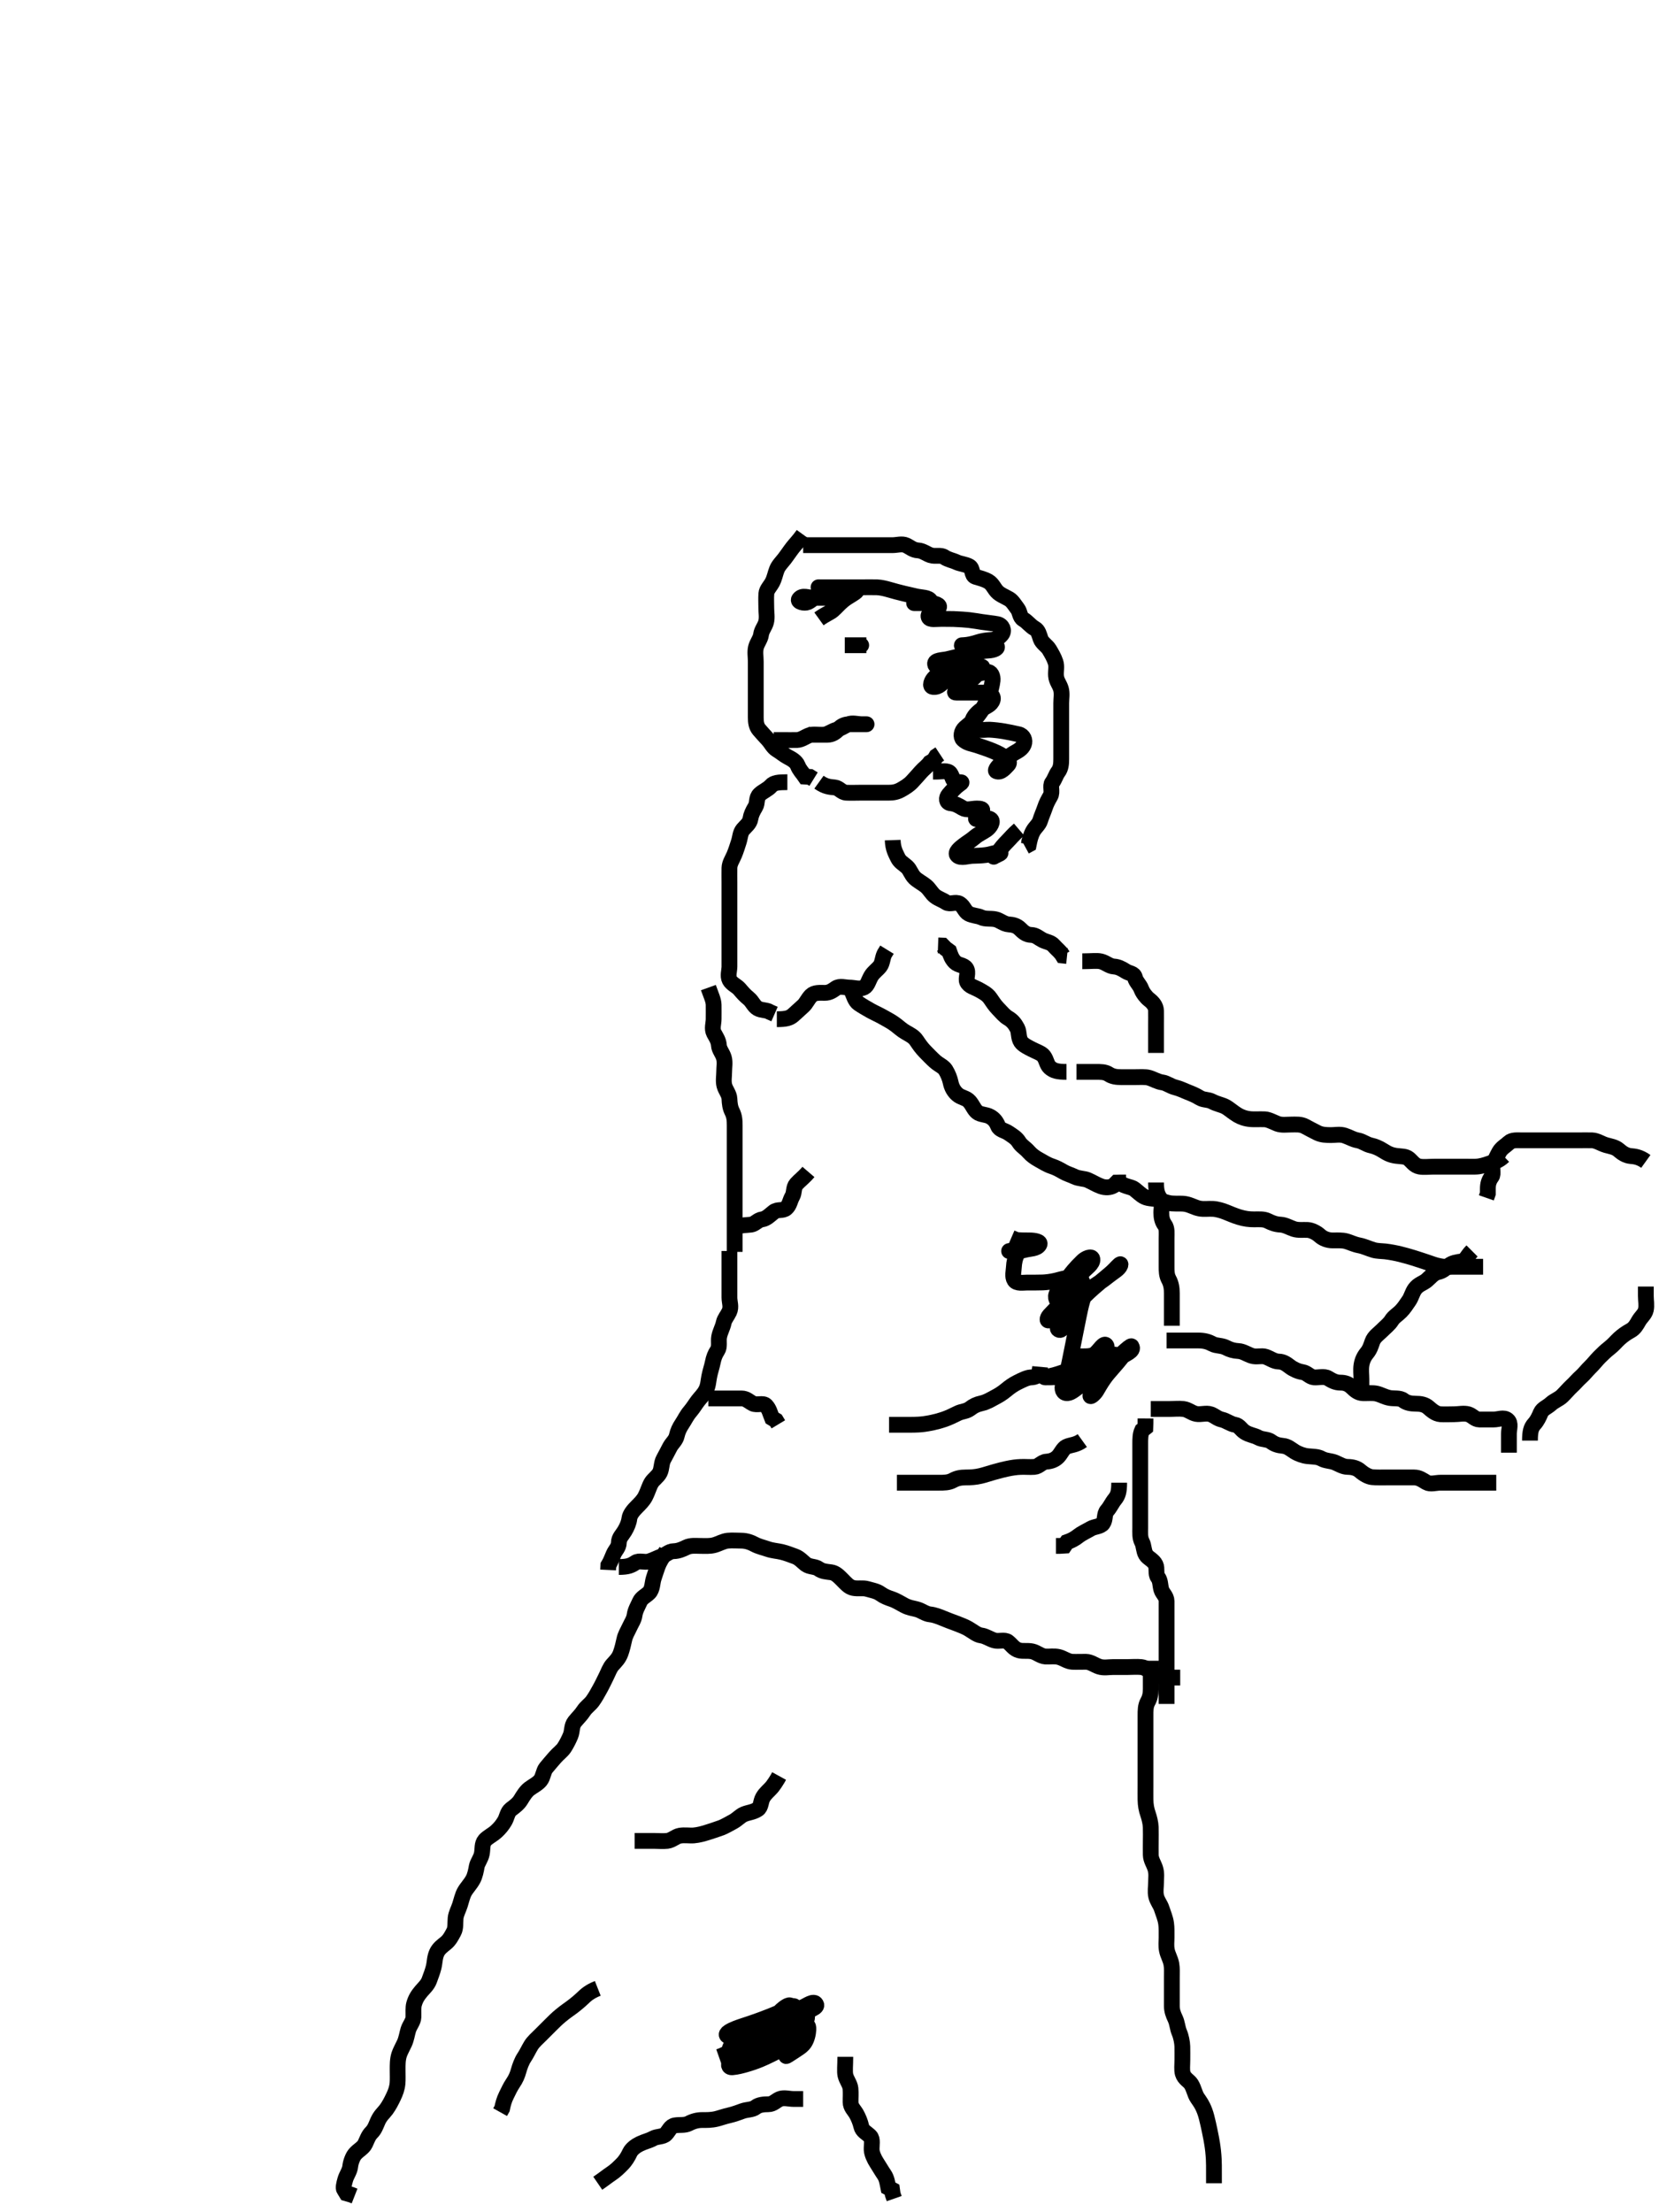 <svg width="315" height="420" xmlns="http://www.w3.org/2000/svg" xmlns:svg="http://www.w3.org/2000/svg" xmlns:xlink="http://www.w3.org/1999/xlink">
 <!-- Created with SVG-edit - http://svg-edit.googlecode.com/ -->
 <g display="inline" class="layer">
  <title>Layer 1</title>
  <path t="0,305,375,420,437,437,488,514,538,538,553,554,574,653,670,691,715,744,774,774,795,806,821,837,854,854,899,920,937,937,955,971,987,1004,1004,1031,1071,1094,1103,1120,1137,1169,1172,1204,1221,1221,1286,1305,1322,1322,1338,1364,1377,1387,1404,1422,1438,1465,1465,1521,1521,1538,1554,1554,1571,1604,1621,1637,1638,1654,1672,1672,1695,1727,1739,1789,1789,1816,1834,1854,1871,1895,1938,1955,1971,1971,1988,2005,2021,2047,2056,2075,2095,2104,2121,2138,2155,2220,2238,2238,2255,2271,2321,2337,2354,2371,2421,2437,2479,2487" d="M152.5,103.5C154.3,103.5 155.2,103.5 156.021,103.5C156.984,103.5 157.675,103.5 158.743,103.5C159.7,103.5 160.5,103.5 161.385,103.5C162.325,103.5 163.016,103.5 164.089,103.5C165,103.5 165.9,103.5 166.8,103.5C167.7,103.5 168.6,103.5 169.5,103.5C170.3,103.5 171.282,103.166 172.064,103.536C172.805,103.886 173.362,104.45 174.333,104.5C175.196,104.545 175.926,105.165 176.701,105.415C177.624,105.711 178.594,105.282 179.331,105.784C180.028,106.259 180.85,106.368 181.6,106.721C182.376,107.086 183.314,107.105 184.064,107.536C184.754,107.933 184.447,109.253 185.204,109.496C186.058,109.768 186.896,109.933 187.699,110.416C188.443,110.864 188.761,111.722 189.301,112.3C189.875,112.914 190.779,113.243 191.6,113.722C192.228,114.087 192.693,114.896 193.216,115.584C193.683,116.198 193.606,117.177 194.301,117.584C195.127,118.067 195.606,118.84 196.5,119.333C197.163,119.699 197.324,120.539 197.585,121.3C197.854,122.08 198.811,122.619 199.215,123.3C199.705,124.127 200.118,124.81 200.415,125.7C200.701,126.558 200.433,127.388 200.511,128.325C200.595,129.342 201.186,129.903 201.443,130.8C201.691,131.667 201.5,132.6 201.5,133.5C201.5,134.3 201.5,135.2 201.5,136.1C201.5,137 201.5,137.9 201.5,138.8C201.5,139.7 201.5,140.6 201.5,141.5C201.5,142.3 201.5,143.2 201.5,144.1C201.5,145 201.433,145.844 200.925,146.525C200.448,147.166 200.3,147.901 199.784,148.584C199.319,149.199 199.911,150.323 199.443,151.143C198.979,151.956 198.668,152.536 198.415,153.3C198.158,154.072 197.76,154.939 197.495,155.796C197.259,156.559 196.56,157.051 196.147,157.8C195.686,158.639 195.5,159.5 195.333,160.333L194.621,160.721" id="svg_1" stroke-width="3" stroke="#000" fill="none"/>
  <path t="3938,4252,4271,4287,4324,4324,4354,4370,4398,4415,4453,4480,4500,4521,4538,4538,4554,4577,4595,4596,4650,4671,4695,4720,4771,4771,4788,4804,4821,4821,4863,4887,4887,4907,4922,4938,4960,4996,5022,5049,5087,5087,5142,5154,5171,5188,5225,5255,5271,5287,5386,5404,5421,5437,5454,5454,5470,5487,5504,5595,5785,5860,5964" d="M152.5,101.5C151.621,102.721 151.011,103.312 150.525,103.936C149.945,104.682 149.611,105.225 149.021,106C148.462,106.734 147.826,107.321 147.511,108.111C147.18,108.937 147.079,109.759 146.621,110.6C146.215,111.347 145.571,111.937 145.511,112.685C145.437,113.612 145.5,114.6 145.5,115.5C145.5,116.3 145.684,117.226 145.464,118.1C145.247,118.963 144.609,119.598 144.5,120.5C144.404,121.299 143.753,122.038 143.536,122.911C143.316,123.795 143.5,124.675 143.5,125.615C143.5,126.5 143.5,127.3 143.5,128.2C143.5,129.1 143.5,130 143.5,130.9C143.5,131.8 143.5,132.7 143.5,133.6C143.5,134.5 143.5,135.3 143.5,136.2C143.5,137.1 143.596,137.906 144.147,138.553C144.662,139.157 145.267,139.808 145.853,140.447C146.387,141.031 146.78,141.903 147.5,142.333C148.27,142.794 148.832,143.313 149.6,143.721C150.25,144.066 151.151,144.522 151.475,145.351C151.817,146.226 152.416,146.784 152.857,147.443L153.796,147.505L154.475,147.925" id="svg_2" stroke-width="3" stroke="#000" fill="none"/>
  <path t="6296,6488,6545,6554,6619,6687,6737,6769,6795,6795,6822,6903,6955,6972,7003,7054,7071,7071,7118,7138,7154,7233,7271,7288,7311,7356,7386,7470,7639,7742,7755" d="M155.5,148.5C156.721,149.378 157.604,149.411 158.5,149.5C159.346,149.584 159.782,150.457 160.7,150.5C161.599,150.542 162.5,150.5 163.3,150.5C164.2,150.5 165.1,150.5 166,150.5C166.9,150.5 167.8,150.5 168.7,150.5C169.6,150.5 170.281,150.382 171.1,149.925C171.873,149.494 172.612,149.021 173.147,148.447C173.787,147.762 174.28,147.204 174.853,146.553C175.415,145.913 176.075,145.475 176.584,144.784L177.333,144.333L177.784,143.584L178.447,143.147" id="svg_3" stroke-width="3" stroke="#000" fill="none"/>
  <path t="9154,9255,9255,9270,9270,9301,9321,9337,9416,9454,9470,9586,9604,9604,9604,9621,9621,9621,9621,9621,9680,9680,9704,9720,9737,9754,9754,9771,9787,9787,9804,9804,9855,9870,9887,9904,10016,10021,10037,10113,10154,10172,10172,10188,10188,10268,10425,10442,10505,10554,10570,10570,10588,10605,10605,10657,10672,10691,10808,10829,10895,10904,10921,10938,10938" d="M193.5,157.5C192.333,158.5 191.892,159.103 191.2,159.8C190.702,160.302 190.053,161.02 189.553,161.796C189.103,162.494 188.339,162.846 188.857,162.557C189.594,162.147 190.461,161.896 189.641,161.869C188.881,161.844 188.278,162.188 187.167,162.333C186.338,162.442 185.471,162.472 184.623,162.489C183.839,162.506 182.393,163.023 181.791,162.415C181.231,161.848 182.312,161.011 182.936,160.525C183.682,159.945 184.257,159.652 185.021,159C185.782,158.351 186.535,158.055 187.333,157.5C187.99,157.043 188.717,155.937 188.064,155.536C187.327,155.083 186.299,155.551 185.4,155.5C185.084,155.482 185.556,154.736 186.201,154.204C186.944,153.592 186.179,153.5 185.5,153.5C184.522,153.5 183.571,153.894 182.785,153.415C181.982,152.925 181.396,152.589 180.5,152.5C179.654,152.416 179.626,151.467 180.111,150.9C180.749,150.153 181.427,149.411 182.1,148.936C182.815,148.431 182.697,148.527 181.8,148.5C180.856,148.471 180.917,147.555 180.443,146.857C179.979,146.175 178.864,146.5 177.847,146.5L177.153,146.5" id="svg_4" stroke-width="3" stroke="#000" fill="none"/>
  <path t="12700,13034,13057,13153,13223,13242,13321,13412,13454,13454,13527,13620,13655,13966,14004,14004,14027,14074,14094,14138,14205,14221,14237,14307,14307,14322,14354,14354,14447,14472,14554,14658,14689,14689,14704,14720" d="M153.5,139.5C155.3,139.5 156.2,139.511 157.1,139.5C157.979,139.49 158.638,139.051 159.216,138.416C159.805,137.769 160.5,137.5 161.3,137.5C162.2,137.5 163.1,137.5 164,137.5C164.958,137.5 164.5,137.5 163.7,137.5C162.8,137.5 161.821,137.157 161.021,137.521C160.248,137.872 159.668,138.316 158.8,138.557C158.029,138.772 157.184,139.422 156.5,139.479C155.389,139.572 154.464,139.332 153.7,139.585C152.928,139.842 152.201,140.471 151.3,140.5C150.4,140.529 149.5,140.5 148.7,140.5L147.8,140.5L146.9,140.5" id="svg_5" stroke-width="3" stroke="#000" fill="none"/>
  <path t="18247,18338,18521,18538,18630,18639,18654,18671,18811,18811" d="M164.5,122.5C162.8,122.5 161.871,122.5 162.7,122.5C163.6,122.5 163.879,122.5 163,122.5L162.089,122.5L161.179,122.5L160.397,122.5" id="svg_7" stroke-width="3" stroke="#000" fill="none"/>
  <path t="20055,20221,20237,20237,20254,20254,20254,20272,20272,20320,20320,20337,20354,20354,20370,20370,20370,20388,20388,20405,20405,20405,20420,20420,20476,20487,20504,20504,20520,20520,20537,20538,20639,20671,20671,20738,20754,20770,20770,20788,20788,20788,20804,20804,20804,20804,20820,20974,20987,20987,21004,21004,21004,21021,21021,21021,21021,21021,21138,21138,21138,21155,21170,21171,21187,21237,21255,21255,21271,21271,21363,21370,21387,21437,21438,21455,21455,21455,21470,21470,21470,21470,21470,21487,21488,21488,21488,21488,21488,21504,21504,21521,21537,21555,21571,21587,21604,21605,21620,21620,21620,21673,21673,21687,21704,21705,21721,21721,21721,21721,21766,21766,21804,21804,21821,21821,21837,21837,21837,21837,21855,21855,21855,21855,21871,21871,21908,21921,21937,21954,21955,21955,21955,21970,21970,21970,22033,22054,22070,22071,22087,22087,22087,22105,22105,22155,22170,22187,22187,22204,22204,22204,22221,22221,22258,22273,22287,22304,22305,22320,22321,22338,22420,22420,22437,22438,22454,22454,22454,22454,22471,22471,22471,22471,22487,22506,22521,22521,22537,22554,22554,22572,22572,22587,22588,22698,22721,22793,22793,22793,22804,22821,22838,22838,22838,22854,22854,22854,22961,22961,22961,22974,22975,22987,23004,23004,23020,23020,23020,23020,23021,23038,23038,23038,23038,23054,23054,23082,23104,23104,23120,23120,23120,23137,23137,23138,23138,23154,23154,23154,23154,23195,23204,23220,23220,23237,23237,23237" d="M155.5,117.5C156.721,116.621 157.624,116.306 158.136,115.853C158.857,115.216 159.306,114.639 160.101,113.984C160.871,113.35 161.518,113.08 162.333,112.5C163.056,111.986 162.703,111.678 162.079,112.351C161.535,112.937 160.737,113.375 159.979,113.458C159.186,113.545 157.953,113.5 157.275,113.5C156.079,113.5 155.275,113.5 154.453,113.5C153.422,113.5 152.372,112.898 151.743,113.721C151.321,114.273 152.744,114.621 153.385,114.329C154.239,113.941 154.839,113.14 155.478,112.522C156.082,111.939 156.959,111.51 156.5,111.5C155.7,111.482 154.914,111.5 155.804,111.5C156.667,111.5 157.521,111.5 158.5,111.5C159.321,111.5 160.014,111.5 161.143,111.5C161.801,111.5 162.813,111.5 163.447,111.5C164.628,111.5 165.601,111.468 166.5,111.5C167.316,111.529 168.273,111.786 168.793,111.936C169.723,112.205 170.832,112.504 171.667,112.7C172.539,112.905 172.982,112.99 173.837,113.2C175.003,113.486 176.345,113.353 176.715,114.143C176.872,114.479 175.675,114.5 174.984,114.5C173.911,114.5 173.041,114.5 173.833,114.5C174.561,114.5 175.813,114.5 176.458,114.5C177.478,114.5 178.664,114.862 178.213,115.417C177.601,116.174 176.024,116.319 176.333,117.167C176.548,117.754 177.737,117.495 178.833,117.5C179.671,117.504 180.572,117.507 181.042,117.521C182.009,117.549 183.501,117.661 184,117.721C184.988,117.841 185.938,118 186.392,118.075C187.244,118.215 188.652,118.346 189.396,118.5C190.352,118.698 190.747,119.734 190.216,120.416C189.728,121.043 189.053,121.464 188.179,121.5C187.289,121.536 186.3,121.722 185.689,121.925C184.815,122.217 183.822,122.439 183.062,122.479C182.056,122.532 182.988,122.5 183.783,122.5C184.833,122.5 185.467,122.5 186.479,122.5C187.137,122.5 188.438,121.988 189.129,122.557C189.749,123.067 188.613,123.471 187.643,123.511C186.98,123.538 185.855,123.714 185.186,123.857C184.457,124.013 183.691,124.204 182.5,124.5C181.704,124.698 180.934,124.9 179.872,125.143C179.002,125.342 177.448,125.295 177.547,126.075C177.644,126.849 179.062,126.5 180,126.5C180.863,126.5 181.521,126.5 182.533,126.5C183.457,126.5 184.458,126.5 185.097,126.5C186.268,126.5 186.906,126.428 186.299,127.069C185.78,127.617 185.193,128.499 184.479,129C183.91,129.4 183.109,129.991 182.521,130.479C181.677,131.179 180.833,131.5 181.667,131.5C182.521,131.5 183.5,131.5 184.3,131.5C185.1,131.5 186.096,131.496 186.843,131.5C187.853,131.505 188.739,132.06 188.479,132.9C188.192,133.826 187.282,134.052 186.522,134.6C185.881,135.061 185.035,135.719 184.667,136.667C184.428,137.281 184.692,138.369 185.376,138.491C186.538,138.698 187.208,138.5 187.932,138.536C188.705,138.574 189.901,138.71 190.686,138.853C191.44,138.989 192.452,139.178 193.443,139.416C194.342,139.632 194.697,140.547 194.415,141.3C194.071,142.215 193.177,142.597 192.5,143C191.665,143.497 190.908,144.097 190.3,144.7C189.697,145.297 188.77,146.229 189.193,146.417C190.036,146.792 190.827,145.766 191.38,145.205C191.987,144.591 191.119,144.022 190.333,143.5C189.676,143.063 188.82,142.684 187.815,142.3C187.267,142.091 186.395,141.801 185.5,141.5C184.613,141.201 183.635,141.139 182.864,140.4C182.363,139.919 182.503,138.831 183.219,138.186C183.715,137.74 184.685,137.016 185.183,136.444C185.735,135.809 186.251,135.076 186.49,134.686C187.205,133.522 187.55,132.712 187.817,131.932C188.063,131.215 188.381,130.006 188.464,129.208C188.548,128.404 188.207,127.512 187.443,127.587C186.431,127.686 185.805,127.937 185.104,128.075C183.671,128.357 182.984,128.408 182.336,128.485C181.403,128.597 180.191,128.922 179.609,129.205C178.757,129.62 178.369,130.524 177.183,130.417C176.409,130.348 176.866,129.196 177.472,128.615L178.268,128.015L178.751,127.664L179.495,127.096" id="svg_8" stroke-width="3" stroke="#000" fill="none"/>
  <path t="24962,25045,25055,25072,25088,25088,25105,25177,25177,25228,25270,25287,25287,25304,25321,25337,25354,25371,25387,25387,25404,25404,25437,25460,25485,25511,25540,25555,25555,25570,25587,25603,25622,25637,25672,25690,25704,25704,25742,25768,25792,25804,25822,25841,25863,25877,25877,25900,25904,25935,25981,26003,26020,26020,26037,26085,26104,26120,26137,26154,26154,26170" d="M149.5,148.5C147.8,148.5 146.909,148.598 146.39,149.204C145.841,149.847 144.903,150.201 144.262,150.8C143.513,151.499 143.894,152.431 143.415,153.215C142.924,154.018 142.611,154.677 142.479,155.479C142.335,156.359 141.574,156.87 141.075,157.475C140.533,158.13 140.562,158.931 140.279,159.821C140.056,160.52 139.743,161.519 139.416,162.299C139.052,163.165 138.518,163.899 138.5,164.8C138.482,165.7 138.5,166.6 138.5,167.5C138.5,168.3 138.5,169.2 138.5,170.1C138.5,171 138.5,171.9 138.5,172.8C138.5,173.7 138.5,174.6 138.5,175.5C138.5,176.3 138.5,177.2 138.5,178.1C138.5,179 138.5,179.9 138.5,180.8C138.5,181.7 138.5,182.6 138.5,183.5C138.5,184.3 138.137,185.297 138.536,186.064C138.931,186.823 139.897,187.17 140.416,187.785C140.976,188.451 141.438,188.982 142.143,189.553C142.873,190.144 143.109,191.007 143.857,191.443C144.587,191.868 145.6,191.721 146.2,192.147L147.064,192.525" id="svg_9" stroke-width="3" stroke="#000" fill="none"/>
  <path t="26569,26688,26704,26775,26858,26876,26926,26953,26970,26987,27048,27055,27071,27087,27183,27211,27238,27254,27254,27300,27355,27371,27387,27404,27421,27440,27460,27473,27522,27538,27615,27775" d="M147.5,193.5C149.3,193.5 149.974,193.297 150.667,192.667C151.267,192.121 151.862,191.564 152.5,191C153.083,190.484 153.379,189.659 154.021,189.021C154.664,188.382 155.7,188.5 156.6,188.5C157.5,188.5 158.054,188.082 158.721,187.622C159.451,187.117 160.5,187.5 161.3,187.5C162.2,187.5 163.202,187.897 164.064,187.464C164.722,187.133 164.935,186.106 165.416,185.301C165.861,184.558 166.548,184.14 167.075,183.475C167.571,182.848 167.536,181.9 167.925,181.1L168.415,180.3" id="svg_10" stroke-width="3" stroke="#000" fill="none"/>
  <path t="28413,28538,28555,28571,28587,28587,28603,28654,28671,28688,28688,28704,28704,28728,28738,28759,28848,28854,28887,28904,28904,28948,28999,29004,29028,29037,29054,29054,29070,29070,29133,29142,29158,29178,29178,29189,29220,29237,29274,29311,29324,29370,29398,29448,29481,29498,29503,29589,29674,29770" d="M169.5,159.5C169.557,161.2 170.061,161.969 170.447,162.8C170.852,163.671 171.487,163.92 172.215,164.584C172.811,165.128 172.998,166.023 173.701,166.7C174.24,167.218 175.205,167.721 175.79,168.2C176.522,168.8 176.876,169.631 177.553,170.147C178.21,170.649 178.887,170.814 179.667,171.333C180.374,171.804 181.43,171.107 182.215,171.585C183.018,172.076 183.178,173.067 183.936,173.464C184.702,173.865 185.659,173.859 186.257,174.147C187.107,174.557 188.036,174.326 188.979,174.521C189.846,174.7 190.594,175.439 191.5,175.5C192.298,175.554 193.048,175.716 193.667,176.333C194.286,176.951 194.856,177.471 195.8,177.5C196.698,177.528 197.239,178.108 197.936,178.464C198.702,178.855 199.521,178.882 200.075,179.525C200.634,180.176 201.333,180.667 201.785,181.415L202.6,181.5" id="svg_11" stroke-width="3" stroke="#000" fill="none"/>
  <path t="30650,30828,30838,30855,30871,30888,30888,30888,30905,30905,30922,30922,30943,30968,30988,31005,31022,31037,31037,31053,31053,31071,31071,31116,31116,31137,31137,31154,31171,31187,31187,31204,31204,31221,31237,31237,31254,31270,31287,31304,31320,31337,31373,31387,31404,31421,31437,31437,31454,31471,31488,31504,31528,31528,31537,31571,31587,31587,31604,31696,31751,31804,31829,31847,31865,31887,31904,31904,31921,31921,32070,32070,32070,32121,32138,32158,32177,32196,32207" d="M161.5,187.5C162.075,189.1 162.416,190.08 163.021,190.5C163.728,190.991 164.656,191.518 165.336,191.9C165.896,192.215 166.913,192.674 167.664,193.1C168.495,193.572 169.18,193.914 169.979,194.5C170.618,194.969 171.205,195.552 172,196C172.8,196.451 173.527,196.815 174,197.521C174.531,198.313 174.995,198.984 175.701,199.701C176.253,200.261 176.965,201.003 177.5,201.479C178.306,202.198 179.117,202.469 179.525,203.111C180.006,203.865 180.363,204.824 180.5,205.5C180.699,206.483 181.159,207.245 181.8,207.796C182.551,208.44 183.455,208.411 184.064,209.111C184.702,209.844 184.941,210.656 185.553,211.147C186.197,211.666 187.201,211.554 188,212C188.797,212.445 189.18,213 189.509,213.796C189.829,214.567 190.762,214.597 191.548,215.147C192.18,215.59 192.977,216.022 193.452,216.8C193.941,217.601 194.616,217.881 195.331,218.699C195.89,219.338 196.557,219.79 197.2,220.147C198.053,220.622 198.81,221.118 199.7,221.415C200.557,221.701 201.109,222.007 201.857,222.443C202.586,222.867 203.317,223.052 204.071,223.416C204.835,223.785 205.909,223.764 206.5,224.021C207.517,224.463 208.068,224.862 209.015,225.215C209.844,225.524 210.796,225.495 211.475,225.075L212.021,224.521L212.9,224.5L213.8,224.5" id="svg_12" stroke-width="3" stroke="#000" fill="none"/>
  <path t="32688,32854,32905,32921,32938,32955,32955,32971,32988,33004,33004,33020,33021,33036,33037,33037,33054,33054,33104,33121,33121,33136,33136,33154,33154,33170,33170,33170,33187,33187,33206,33220,33237,33254,33270,33270,33287,33287,33304,33321,33321,33337,33338,33338,33355,33370,33370,33387,33404,33420,33438,33454,33454,33454,33471,33471,33487,33504,33504,33504,33504,33521,33521,33521,33521,33537,33538,33538,33538,33554,33554,33554,33639,33736,33737,33755,33771,33787,33820,33838,33854,33870" d="M212.5,224.5C213.721,225.378 214.733,225.255 215.416,225.784C216.046,226.272 216.638,226.886 217.3,227.216C218.143,227.637 219.149,227.495 219.985,227.784C220.724,228.039 221.696,228.42 222.5,228.479C223.498,228.552 224.309,228.443 225.1,228.585C226.115,228.768 226.813,229.262 227.743,229.443C228.586,229.607 229.387,229.459 230.336,229.511C231.104,229.552 232.106,229.853 232.736,230.111C233.669,230.493 234.441,230.817 235.239,231.064C236.348,231.408 237.191,231.498 238.1,231.5C239,231.502 239.945,231.405 240.7,231.784C241.567,232.22 242.258,232.458 243.153,232.505C244.019,232.549 244.822,233.051 245.667,233.333C246.489,233.608 247.501,233.465 248.289,233.511C249.017,233.553 249.975,234.025 250.6,234.6C251.196,235.147 252.1,235.495 253,235.5C253.9,235.505 254.823,235.426 255.667,235.667C256.357,235.863 257.093,236.256 258.095,236.447C259.008,236.621 259.843,237.043 260.833,237.333C261.5,237.529 262.359,237.513 262.988,237.584C264.024,237.701 265.127,237.928 265.875,238.111C266.618,238.293 267.68,238.595 268.343,238.8C269.291,239.093 269.898,239.303 271.097,239.699C271.678,239.891 272.467,240.231 273.529,240.415C274.49,240.581 275.3,240.5 276.2,240.5C277.1,240.5 278,240.5 278.9,240.5L279.8,240.5L280.7,240.5L281.6,240.5" id="svg_13" stroke-width="3" stroke="#000" fill="none"/>
  <path t="34847,34955,34971,34971,34971,34987,35003,35022,35037,35054,35054,35071,35071,35088,35088,35088,35104,35121,35121,35137,35157,35170,35188,35205,35205,35221,35221,35239,35239,35254,35254,35271,35271,35287,35304,35325,35341,35354,35370,35371,35387,35387,35405,35421,35437,35437,35454,35471,35487,35488,35505,35521,35521,35537,35537,35555,35573,35573,35587,35587,35587,35603,35620,35620,35620,35637,35654,35671,35671,35688,35773,35787,35804,35804,35820,35820,35843,35859,35859,35871,35887,35904,35904,35920,35920,35920,35937,35938,35954,35954,36004,36021,36037,36054,36113,36131,36144,36241" d="M285.5,219.5C284.458,220.5 283.491,220.641 282.711,220.925C281.976,221.192 281.021,221.49 280.1,221.5C279.2,221.51 278.3,221.5 277.4,221.5C276.615,221.5 275.653,221.5 275.038,221.5C273.817,221.5 273.021,221.5 272.269,221.5C271.31,221.5 270.319,221.631 269.521,221.479C268.568,221.298 268.098,220.498 267.5,220C266.877,219.481 266.007,219.574 265.095,219.443C264.086,219.297 263.491,219.027 262.521,218.4C261.853,217.968 261.009,217.622 260.325,217.475C259.372,217.269 258.73,216.667 257.8,216.505C256.913,216.35 256.19,215.882 255.3,215.585C254.442,215.299 253.5,215.502 252.743,215.5C251.847,215.498 250.956,215.477 250.136,215.075C249.266,214.648 248.449,214.199 247.8,213.853C246.951,213.399 246.089,213.5 245.179,213.5C244.325,213.5 243.337,213.665 242.5,213.333C241.798,213.055 240.849,212.532 240.153,212.505C239.126,212.463 238.176,212.541 237.479,212.479C236.493,212.391 235.683,212.114 234.985,211.699C234.085,211.162 233.351,210.469 232.675,210.111C232,209.753 230.987,209.571 230.2,209.147C229.357,208.694 228.569,208.894 227.785,208.415C226.982,207.924 226.351,207.67 225.5,207.333C224.797,207.055 224.002,206.655 223.153,206.447C222.235,206.223 221.51,205.611 220.7,205.501C219.806,205.381 219.027,204.875 218.178,204.622C217.482,204.413 216.333,204.5 215.552,204.5C214.761,204.5 213.833,204.501 212.885,204.5C212.017,204.499 211.228,204.416 210.485,203.925C209.811,203.48 208.9,203.5 208,203.5C207.1,203.5 206.2,203.5 205.3,203.5L204.4,203.5" id="svg_14" stroke-width="3" stroke="#000" fill="none"/>
  <path t="36656,36777,36788,36821,36849,36871,36887,36887,36887,36905,36905,36921,36921,36972,36988,37004,37020,37037,37055,37055,37071,37087,37087,37105,37105,37121,37138,37138,37154,37178,37190,37190,37214,37231,37245,37254,37288,37305,37329,37337,37363,37378,37387" d="M202.5,203.5C200.8,203.5 200.026,203.297 199.333,202.667C198.734,202.121 198.742,201.268 198.167,200.5C197.764,199.963 196.893,199.709 195.905,199.2C195.333,198.905 194.266,198.402 193.862,197.8C193.324,196.998 193.553,195.965 193.147,195.2C192.699,194.354 192.216,193.751 191.4,193.279C190.733,192.892 190.19,192.21 189.5,191.5C188.891,190.873 188.436,190.156 188,189.521C187.444,188.711 186.53,188.285 185.9,187.925C185.036,187.431 184.005,187.263 183.622,186.4C183.333,185.751 183.97,184.641 183.443,183.857C182.982,183.173 181.951,183.285 181.333,182.667C180.715,182.049 180.5,181.4 180.216,180.584L179.525,180.075L178.979,179.521L178.111,179.489" id="svg_15" stroke-width="3" stroke="#000" fill="none"/>
  <path t="38002,38121,38137,38155,38199,38219,38246,38246,38293,38321,38338,38356,38370,38388,38404,38421,38421,38438,38438,38438,38455,38471,38488,38528,38528,38571,38571,38587,38604,38685,38705" d="M205.5,182.5C207.3,182.5 208.22,182.343 209,182.521C209.962,182.74 210.594,183.439 211.5,183.5C212.298,183.554 212.929,183.871 213.721,184.378C214.468,184.857 215.293,184.738 215.5,185.6C215.702,186.44 216.37,186.887 216.722,187.821C216.986,188.524 217.649,189.355 218.148,189.743C218.906,190.332 219.479,190.999 219.5,191.9C219.521,192.804 219.5,193.667 219.5,194.5C219.5,195.478 219.5,196.299 219.5,197.2L219.5,198.1L219.5,199L219.5,199.9" id="svg_16" stroke-width="3" stroke="#000" fill="none"/>
  <path t="41479,41571,41599,41617,41638,41654,41670,41747,41784,41784,41805,41821,41861,41910,41921,41959,41986,42017,42017,42038,42055,42090,42103,42121,42136,42156,42186,42204,42254,42270,42270,42314,42348,42371,42388,42426,42426,42447,42463,42471,42488,42527,42547,42562,42562,42587,42604,42656,42672,42688,42740,42775,42800,42800,42822,42853,42904,42957,42971,42988,43004,43054,43071,43088" d="M221.5,323.5C221.5,321.8 221.5,320.9 221.5,320C221.5,319.1 221.5,318.2 221.5,317.3C221.5,316.4 221.5,315.5 221.5,314.7C221.5,313.8 221.5,312.9 221.5,312C221.5,311.1 221.5,310.2 221.5,309.3C221.5,308.4 221.5,307.5 221.5,306.7C221.5,305.8 221.51,304.9 221.5,304C221.49,303.021 220.725,302.563 220.505,301.796C220.257,300.935 220.362,300.127 219.853,299.447C219.379,298.815 219.756,297.778 219.415,297.069C218.96,296.124 217.993,295.891 217.557,295.143C217.132,294.413 217.199,293.449 216.853,292.8C216.399,291.951 216.5,291 216.5,290.1C216.5,289.2 216.5,288.3 216.5,287.4C216.5,286.5 216.5,285.7 216.5,284.8C216.5,283.9 216.5,283 216.5,282.1C216.5,281.2 216.5,280.3 216.5,279.4C216.5,278.5 216.5,277.7 216.5,276.8C216.5,275.9 216.5,275 216.5,274.1C216.5,273.2 216.501,272.301 216.853,271.553L217.464,271.064L217.5,270.2L217.501,269.3" id="svg_17" stroke-width="3" stroke="#000" fill="none"/>
  <path t="43575,43722,43743,43764,43781,43825,43837,43854,43854,43870,43870,43888,43928,43938,43954,43971,43988,44010,44021,44037,44037,44054,44070,44070,44087,44107,44123,44137,44154,44170,44186,44204,44204,44221,44221,44238,44238,44254,44254,44270,44287,44304,44321,44321,44337,44355,44371,44387,44388,44404,44422,44422,44422,44437,44437,44454,44486,44504,44521,44537,44537,44555,44587,44620,44643,44664,44673,44673,44687,44704,44704,44720,44720,44737,44737,44758,44758,44794,44804" d="M218.5,267.5C220.3,267.5 221.2,267.5 222.1,267.5C222.9,267.5 223.807,267.393 224.7,267.501C225.62,267.613 226.227,268.263 227.153,268.443C228.002,268.608 229.032,268.204 229.889,268.511C230.626,268.774 231.13,269.332 232,269.521C232.846,269.705 233.604,270.35 234.5,270.5C235.338,270.64 235.595,271.402 236.361,271.889C237.263,272.463 238.108,272.489 238.9,272.925C239.721,273.378 240.654,273.178 241.379,273.721C242.022,274.204 242.704,274.418 243.6,274.5C244.511,274.584 245.107,275.154 245.821,275.6C246.496,276.021 247.493,276.385 248.289,276.464C249.329,276.567 250.208,276.534 250.9,276.925C251.716,277.387 252.654,277.317 253.5,277.667C254.285,277.991 255,278.487 255.9,278.5C256.8,278.513 257.62,278.699 258.3,279.301C258.94,279.868 259.829,280.367 260.505,280.443C261.246,280.526 262.357,280.5 263.297,280.5C264.2,280.5 265.1,280.5 266,280.5C266.805,280.5 267.821,280.5 268.5,280.5C269.478,280.5 270.109,281.008 270.857,281.443C271.588,281.867 272.6,281.5 273.5,281.5C274.3,281.5 275.136,281.5 276.157,281.5C276.905,281.5 277.9,281.5 278.7,281.5C279.7,281.5 280.479,281.5 281.478,281.5L282.299,281.5L283.2,281.5L284.1,281.5" id="svg_18" stroke-width="3" stroke="#000" fill="none"/>
  <path t="45834,45987,46003,46021,46037,46037,46037,46055,46070,46070,46088,46104,46120,46137,46137,46155,46155,46180,46198,46206,46221,46221,46237,46254,46302,46321,46338,46354,46371,46387,46387,46404,46437,46454,46454,46471,46514,46529,46543,46561,46561,46571,46605,46620,46637,46693,46704,46721,46721,46737,46737,46755,46755,46803,46821,46838,46912,46936,46954,46970,46970,46987,47066,47092,47092,47115,47126,47150,47171,47187,47227,47246,47694,47714,47784,47805,47885,47885,48565,48687,48687,48705,48721,48746,48809,48827" d="M221.5,254.5C223.3,254.5 224.2,254.5 225.042,254.5C226.043,254.5 226.751,254.499 227.495,254.5C228.686,254.502 229.454,254.742 230.2,255.147C230.961,255.561 231.947,255.406 232.8,255.853C233.552,256.247 234.258,256.458 235.153,256.504C236.019,256.549 236.778,257.117 237.7,257.415C238.56,257.692 239.538,257.326 240.3,257.585C241.188,257.887 241.899,258.481 242.8,258.5C243.698,258.519 244.304,258.999 244.936,259.475C245.595,259.97 246.492,260.377 247.3,260.499C248.209,260.635 248.654,261.416 249.5,261.5C250.253,261.575 251.426,261.218 252.167,261.667C252.938,262.134 253.6,262.5 254.5,262.5C255.3,262.5 255.987,262.689 256.667,263.333C257.301,263.935 257.856,264.471 258.8,264.5C259.7,264.527 260.615,264.412 261.385,264.585C262.182,264.764 262.886,265.23 263.899,265.415C264.655,265.552 265.831,265.358 266.447,265.853C267.058,266.343 267.9,266.499 268.8,266.5C269.7,266.501 270.534,266.625 271.2,267.204C271.835,267.758 272.594,268.439 273.5,268.5C274.298,268.554 275.2,268.5 276.1,268.5C277,268.5 277.935,268.257 278.796,268.504C279.563,268.725 280.021,269.49 280.9,269.5C281.8,269.511 282.7,269.5 283.6,269.5C284.5,269.5 285.501,269.007 286.215,269.585C286.959,270.188 286.5,271.3 286.5,272.2C286.5,273.1 286.5,274 286.5,274.9L286.5,275.8" id="svg_19" stroke-width="3" stroke="#000" fill="none"/>
  <path t="49295,49439,49454,49533,49555,49571,49571,49587,49637,49654,49654,49670,49687,49687,49704,49720,49741,49755,49771,49788,49788,49804,49822,49837,49871,49887,49904,49904,49937,49954,49971,49988,50006,50025,50055,50080,50080,50105,50142,50167,50187,50203,50221,50221,50237" d="M290.5,273.5C290.5,271.8 290.703,271.026 291.333,270.333C291.879,269.733 292.214,269.006 292.553,268.205C292.876,267.442 293.804,267.147 294.5,266.5C295.103,265.94 295.998,265.638 296.6,265.057C297.223,264.457 297.857,263.687 298.447,263.147C299.076,262.573 299.558,261.964 300.204,261.39C300.834,260.831 301.353,260.128 301.979,259.521C302.611,258.908 303.06,258.292 303.721,257.621C304.335,257 304.958,256.421 305.5,256C306.357,255.334 306.863,254.685 307.447,254.147C308.03,253.612 308.759,253.079 309.6,252.621C310.347,252.215 310.73,251.54 311.147,250.8C311.567,250.055 312.318,249.506 312.499,248.699C312.695,247.822 312.5,246.979 312.5,246.016L312.5,245.153L312.5,244.253" id="svg_20" stroke-width="3" stroke="#000" fill="none"/>
  <path t="50645,50754,50770,50770,50788,50788,50804,50804,50821,50821,50837,50854,50919,50939,50958,50958,50982,51020,51037,51037,51055,51055,51071,51071,51071,51087,51087,51121,51149,51171,51187,51204,51204,51228,51237,51259,51278,51291,51310,51327,51370,51398,51415,51422,51471" d="M312.5,220.5C311.278,219.622 310.331,219.545 309.675,219.489C308.658,219.403 307.945,218.852 307.299,218.301C306.647,217.746 305.656,217.611 304.984,217.416C303.976,217.124 303.201,216.529 302.3,216.5C301.4,216.471 300.5,216.5 299.7,216.5C298.8,216.5 297.979,216.5 297.015,216.5C296.289,216.5 295.3,216.5 294.5,216.5C293.5,216.5 292.7,216.5 291.9,216.5C290.905,216.5 289.985,216.5 289.021,216.5C288.1,216.5 287.103,216.374 286.515,216.936C285.932,217.493 285.119,217.912 284.671,218.7C284.217,219.496 283.952,220.169 283.557,220.857C283.087,221.677 283.681,222.801 283.216,223.416C282.7,224.099 282.5,224.8 282.5,225.7L282.5,226.6L282.216,227.416" id="svg_21" stroke-width="3" stroke="#000" fill="none"/>
  <path t="51928,52120,52137,52154,52154,52171,52171,52187,52204,52220,52236,52253,52253,52270,52271,52287,52304,52304,52321,52337,52354,52371,52387,52403,52420,52421,52437,52453,52454,52489,52510,52521,52537,52554,52596,52596,52609,52624,52637,52654,52741,52741" d="M279.5,237.5C278.5,238.5 278.342,239.384 277.5,239.5C276.748,239.603 275.756,239.719 275.069,240.301C274.404,240.865 273.869,241.329 273,241.521C272.152,241.707 271.536,242.541 270.864,243.1C270.212,243.642 269.328,243.816 268.669,244.7C268.151,245.396 267.995,246.282 267.5,246.979C267.041,247.625 266.619,248.339 265.979,248.979C265.339,249.619 264.644,249.996 264.215,250.7C263.802,251.375 263,252 262.3,252.7C261.8,253.2 260.903,253.797 260.585,254.7C260.286,255.553 260.102,256.183 259.553,256.857C258.979,257.561 258.648,258.269 258.504,259.2C258.367,260.09 258.5,261 258.5,261.911L258.5,262.821L258.5,263.675" id="svg_22" stroke-width="3" stroke="#000" fill="none"/>
  <path t="54415,54570,54587,54624,54643,54643,54654,54680,54694,54726,54747,54758,54773,54807,54855,54871,54871,54888,54939,54939,54954,54971,54988,55014,55052,55052,55104,55126,55141,55155,55171,55188" d="M219.5,224.5C219.5,226.3 219.814,226.887 220.333,227.667C220.804,228.374 220.5,229.3 220.5,230.2C220.5,231.1 220.644,231.868 221.147,232.553C221.637,233.219 221.5,234.2 221.5,235.1C221.5,236 221.5,236.804 221.5,237.821C221.5,238.5 221.5,239.478 221.5,240.5C221.5,241.3 221.498,242.12 221.925,242.9C222.376,243.723 222.5,244.6 222.5,245.5C222.5,246.3 222.5,247.2 222.5,248.1C222.5,249 222.5,249.9 222.5,250.8L222.5,251.7" id="svg_23" stroke-width="3" stroke="#000" fill="none"/>
  <path t="56689,56820,56838,56854,56878,56891,56911,56912,56928,56937,56954,56972,56987,56987,57005,57021,57042,57056,57070,57070,57088,57103,57121,57137,57154,57171,57171,57187,57204,57204,57221,57221,57241,57241,57266,57281,57292,57303,57321,57337,57354,57372,57372,57387,57404,57404,57421,57421,57438,57438,57459,57459,57504,57522,57522,57538,57554,57554" d="M134.5,187.5C135.075,189.1 135.482,189.899 135.5,190.8C135.518,191.7 135.5,192.6 135.5,193.5C135.5,194.3 135.122,195.304 135.557,196.143C135.946,196.891 136.44,197.522 136.5,198.478C136.552,199.301 137.186,199.922 137.443,200.8C137.696,201.666 137.5,202.6 137.5,203.5C137.5,204.3 137.316,205.226 137.536,206.1C137.753,206.963 138.457,207.697 138.5,208.6C138.543,209.499 138.628,210.277 139,211.021C139.47,211.96 139.495,212.711 139.5,213.7C139.504,214.479 139.5,215.478 139.5,216.299C139.5,217.2 139.5,218.1 139.5,219C139.5,219.9 139.5,220.8 139.5,221.7C139.5,222.6 139.5,223.5 139.5,224.3C139.5,225.136 139.5,226.157 139.5,226.905C139.5,227.9 139.5,228.7 139.5,229.7C139.5,230.479 139.5,231.478 139.5,232.299C139.5,233.136 139.5,234.153 139.5,234.847L139.5,235.875L139.5,236.821L139.5,237.675" id="svg_24" stroke-width="3" stroke="#000" fill="none"/>
  <path t="58294,58403,58420,58437,58454,58454,58471,58471,58471,58490,58490,58490,58518,58537,58554,58554,58571,58572,58588,58606,58621,58637,58654,58654,58671,58671,58671,58688,58688,58688,58706,58721,58737,58754,58771,58771,58788,58805,58805,58820,58820,58838,58857,58871,58888,58904,58921,58921,58938,58968,58987,59005,59005,59022,59022,59038,59039,59054,59054,59071,59071,59101,59121,59121,59137,59185,59209,59222,59238,59257,59272,59341,59377,59387,59403,59440,59458" d="M138.5,237.5C138.5,239.3 138.5,240.2 138.5,241.021C138.5,241.987 138.5,242.747 138.5,243.667C138.5,244.453 138.5,245.275 138.5,246.333C138.5,247.253 138.901,248.109 138.464,249.053C138.117,249.804 137.567,250.38 137.416,251.103C137.205,252.109 136.719,252.811 136.536,253.864C136.393,254.688 136.698,255.698 136.216,256.417C135.774,257.077 135.51,257.764 135.333,258.667C135.178,259.459 134.879,260.264 134.667,261.333C134.485,262.246 134.479,263.041 134.075,263.864C133.648,264.733 133.053,265.251 132.525,265.936C132.022,266.59 131.652,267.257 131,268.021C130.351,268.782 130.04,269.525 129.5,270.333C129.053,271.002 128.692,271.717 128.5,272.6C128.316,273.444 127.606,273.974 127.216,274.7C126.757,275.555 126.446,276.199 126,277C125.555,277.799 125.689,278.769 125.278,279.6C124.937,280.291 124.054,280.89 123.7,281.471C123.236,282.232 123.08,283.038 122.5,284.167C122.147,284.854 121.5,285.5 120.9,286.1C120.301,286.7 119.603,287.49 119.501,288.3C119.401,289.095 119.066,289.894 118.584,290.699C118.139,291.442 117.52,291.936 117.5,292.9C117.481,293.795 116.834,294.309 116.521,295.021C116.171,295.816 115.925,296.525 115.504,297.204L115.464,298.064" id="svg_25" stroke-width="3" stroke="#000" fill="none"/>
  <path t="60075,60243,60255,60288,60338,60338,60354,60370,60387,60387,60404,60440,60454,60470,60487,60487,60542,60555,60571,60571,60588,60605,60605,60654,60654,60670,60688,60688,60703,60721,60722,60737,60754,60754,60772,60772,60787,60787,60787,60804,60821,60839,60839,60909,60921,60938,60955,60971,60988,61006,61006,61021,61038,61038,61089,61105,61121,61138,61138,61154,61154,61190,61204,61204,61221,61237,61254,61271,61271,61287,61304,61321,61337,61338,61354,61354,61371,61371,61371,61387,61387,61388,61405,61431,61431,61448,61471,61488,61525,61538,61555,61571,61571,61589,61589,61589,61605,61652,61671,61688,61689,61704,61704,61721,61740,61758,61773,61773,61787,61804,61824,61856,61881,61909,61909,61927,61944,61956,61990,62015,62038,62055,62055,62071,62071,62088,62088,62105,62205,62205" d="M117.5,297.5C119.3,297.5 119.887,297.185 120.667,296.667C121.374,296.196 122.333,296.691 123.2,296.443C124.097,296.186 124.85,295.736 125.639,295.475C126.488,295.193 127.021,294.513 127.9,294.5C128.8,294.487 129.638,294.114 130.3,293.784C131.143,293.363 132.136,293.5 132.984,293.5C133.847,293.5 134.769,293.589 135.667,293.333C136.53,293.087 137.322,292.588 138.196,292.504C139.017,292.426 139.984,292.499 140.675,292.5C141.743,292.502 142.542,292.817 143.3,293.216C144.089,293.631 144.974,293.814 145.711,294.075C146.687,294.419 147.515,294.425 148.5,294.667C149.307,294.865 150.034,295.157 150.979,295.5C151.821,295.806 152.446,296.563 153,296.979C153.739,297.535 154.781,297.363 155.447,297.853C156.132,298.356 156.908,298.383 157.8,298.504C158.621,298.616 159.201,299.203 159.9,299.9C160.601,300.599 161.151,301.298 162,301.479C162.88,301.667 163.824,301.422 164.667,301.667C165.528,301.917 166.46,302.067 167.138,302.553C167.905,303.101 168.538,303.326 169.3,303.585C170.188,303.887 170.941,304.384 171.7,304.784C172.558,305.237 173.227,305.314 174.1,305.536C174.962,305.755 175.701,306.409 176.6,306.5C177.386,306.58 178.344,306.942 178.962,307.204C179.917,307.61 180.728,307.894 181.547,308.2C182.336,308.494 183.27,308.869 183.838,309.2C184.774,309.746 185.49,310.389 186.3,310.499C187.194,310.619 187.922,311.186 188.8,311.443C189.666,311.696 190.739,311.225 191.379,311.721C192.091,312.274 192.512,313.072 193.5,313.333C194.273,313.538 195.034,313.326 195.979,313.521C196.846,313.7 197.594,314.439 198.5,314.5C199.255,314.551 200.173,314.381 201.016,314.585C201.904,314.8 202.697,315.457 203.6,315.5C204.499,315.543 205.3,315.482 206.2,315.5C207.101,315.518 207.81,316.118 208.7,316.415C209.558,316.701 210.5,316.5 211.3,316.5C212.2,316.5 213.1,316.5 214,316.5C214.9,316.5 215.805,316.409 216.7,316.501C217.513,316.585 218.102,317.162 218.984,317.699C219.652,318.105 220.616,318.415 221.384,318.499L222.325,318.5L223.333,318.5L224.089,318.5" id="svg_26" stroke-width="3" stroke="#000" fill="none"/>
  <path t="63126,63187,63204,63237,63254,63254,63271,63333,63333,63354,63370,63387,63387,63404,63421,63421,63481,63487,63504,63521,63538,63539" d="M212.5,281.5C212.5,283.3 212.255,283.938 211.667,284.667C211.103,285.365 210.846,286.06 210.204,286.8C209.626,287.467 209.934,288.457 209.415,289.215C208.987,289.838 207.825,289.816 207.153,290.204C206.223,290.741 205.379,291.114 204.785,291.584C204.047,292.169 203.4,292.5 202.584,292.784L202.138,293.443L201.179,293.5L200.5,293.5" id="svg_27" stroke-width="3" stroke="#000" fill="none"/>
  <path t="64173,64338,64354,64375,64375,64392,64437,64455,64471,64487,64487,64539,64554,64571,64571,64588,64588,64604,64604,64604,64604,64621,64621,64621,64621,64646,64646,64664,64688,64688,64705,64721,64737,64737,64754,64771,64771,64787,64787,64849,64863,64871,64887" d="M205.5,273.5C204.279,274.379 203.334,274.289 202.5,274.667C201.846,274.963 201.472,275.951 200.925,276.525C200.36,277.12 199.637,277.435 198.667,277.5C197.785,277.559 197.285,278.439 196.4,278.5C195.502,278.562 194.742,278.474 193.834,278.504C192.98,278.533 192.163,278.65 191.19,278.857C190.477,279.009 189.745,279.194 188.667,279.5C187.659,279.786 187.05,280.01 186.187,280.215C185.194,280.45 184.347,280.495 183.385,280.5C182.4,280.506 181.724,280.626 180.9,281.075C180.11,281.505 179.179,281.5 178.325,281.5C177.385,281.5 176.5,281.5 175.743,281.5C174.847,281.5 173.984,281.5 173.021,281.5L172.1,281.5L171.2,281.5L170.3,281.5" id="svg_28" stroke-width="3" stroke="#000" fill="none"/>
  <path t="65391,65470,65470,65488,65488,65503,65521,65537,65538,65538,65554,65554,65554,65571,65571,65587,65604,65621,65638,65654,65654,65654,65671,65671,65687,65687,65687,65687,65704,65704,65704,65704,65791,65791,65791,65805,65805" d="M197.5,259.5C197.333,261.333 196.612,261.454 195.675,261.511C194.981,261.552 194.039,262.035 193.196,262.452C192.35,262.869 191.675,263.374 191.095,263.852C190.314,264.496 189.707,264.877 188.9,265.299C188.108,265.712 187.374,266.194 186.385,266.415C185.42,266.63 184.85,266.923 184.213,267.416C183.49,267.976 182.661,267.931 181.899,268.301C180.887,268.793 180.239,269.131 179.167,269.5C178.537,269.717 177.843,269.909 177.115,270.064C175.674,270.371 174.986,270.428 174.336,270.464C173.405,270.515 172.2,270.5 171.609,270.5L170.772,270.5L169.643,270.5L168.809,270.5" id="svg_29" stroke-width="3" stroke="#000" fill="none"/>
  <path t="66880,67141,67154,67171,67189,67189,67262,67287,67287,67287,67305,67305,67305,67305,67305,67305,67321,67321,67321,67321,67321,67355,67371,67388,67388,67388,67404,67404,67404,67404,67404,67421,67421,67421,67421,67437,67437,67437,67490,67505,67521,67521,67521,67521,67538,67538,67538,67538,67555,67555,67555,67604,67621,67637,67637,67654,67654,67670,67670,67670,67670,67688,67688,67738,67755,67755,67755,67771,67771,67788,67788,67788,67878,67905,67922,67922,67922,67923,67937,67937,67937,67937,67937,67954,67954,67954,67954,67988,68004,68020,68021,68021,68021,68037,68037,68037,68037,68037,68054,68054,68054,68071,68071,68071,68088,68088,68122,68138,68154,68154,68171,68171,68171,68171,68171,68187,68187,68187,68187,68187,68187,68204,68204,68204,68204,68205,68221,68221,68221,68271,68287,68304,68304,68304,68321,68321,68321,68321,68337,68337,68394,68395,68404,68420,68420,68437,68437,68438,68454,68454,68454,68454,68454,68454,68470,68470,68470,68470,68513,68513,68520,68537,68537,68554,68554,68554,68570,68570,68570,68587,68587,68604,68653,68670,68687,68687,68688,68704,68704,68704,68704,68720,68720,68720,68720,68720,68720,68766,68766,68766,68788,68788,68804,68804,68804,68804,68804,68804,68821,68821,68821,68839,68839,68854,68870,68871,68887,68887,68887,68918,68937,68954,68954,68954,68954,68970,68971,68971,68971,69028,69028,69029,69037,69038,69054,69054,69071,69071,69071,69088,69088,69088,69088,69104,69104,69104,69122,69139,69139,69154,69154,69154,69170,69171,69171,69261,69271,69287,69304,69342,69342,69354,69371,69386,69387,69404,69404,69458,69471,69487,69504,69504,69520,69520,69520,69529" d="M204.5,257.5C206.3,257.5 207.168,257.577 207.9,257.064C208.69,256.51 209.675,254.644 210.086,255.505C210.375,256.111 209.086,256.421 208.514,256.966C207.718,257.724 206.881,258.191 206.423,258.448C205.447,258.997 204.923,259.248 204.392,259.49C202.846,260.194 202.35,260.375 201.428,260.681C200.609,260.953 199.89,261.184 198.559,261.415C197.927,261.524 198.833,261.511 199.519,261.496C200.358,261.477 201.669,261.346 202.384,261.215C203.128,261.078 203.877,260.898 204.616,260.699C205.682,260.412 206.669,260.103 207.289,259.864C207.904,259.628 209.1,259.021 209.679,258.685C210.489,258.215 212.263,258.24 212.077,257.504C211.85,256.608 210.471,257.831 209.679,258.183C209.085,258.446 208.192,259.033 207.6,259.505C206.688,260.234 206.129,260.776 205.201,261.357C204.63,261.714 203.53,261.752 202.865,262.6C202.396,263.198 203.518,263.611 204.385,263.415C205.186,263.233 205.949,262.727 206.7,261.957C207.127,261.519 207.678,260.731 208.1,260.268C208.86,259.435 209.621,258.358 210.611,258.588C211.079,258.697 210.436,259.524 209.981,260.103C209.22,261.072 208.912,261.701 208.4,262.7C208.001,263.48 207.224,263.822 207.042,264.958C206.978,265.357 207.829,264.619 208.162,264.076C208.55,263.443 208.926,262.715 209.667,261.667C210.161,260.968 210.724,260.334 211.275,259.711C211.814,259.1 212.582,258.204 213.038,257.613C213.462,257.065 215.426,256.56 214.843,255.608C214.75,255.456 213.944,256.151 213.228,256.808C212.669,257.321 212.098,257.904 211.5,258.5C210.9,259.098 210.312,259.692 209.7,260.228C209.112,260.743 207.906,261.541 207.311,261.839C206.464,262.262 205.648,262.641 204.962,263.148C204.329,263.616 203.404,264.444 202.701,264.497C201.784,264.567 201.571,263.608 201.857,262.829C202.097,262.176 202.511,261.003 202.7,260.244C202.912,259.395 203.004,258.938 203.2,257.987C203.506,256.501 203.6,256 203.8,255C203.9,254.5 204.1,253.5 204.2,253C204.5,251.5 204.698,250.504 204.8,250.013C204.997,249.062 205.171,248.164 205.5,247C205.683,246.353 206.055,245.609 206.333,244.667C206.551,243.93 206.061,244.606 205.438,245.042C204.816,245.476 203.812,246.262 203.285,246.751C202.755,247.243 202.269,247.732 201.31,248.69C200.752,249.248 200.054,250.023 199.521,250.458C198.722,251.111 198.767,250.281 199.262,249.743C199.959,248.985 200.555,248.428 200.962,247.924C201.691,247.019 202.186,246.247 202.457,245.837C203.023,244.981 203.597,244.096 203.901,243.667C204.779,242.428 205.09,242.068 205.668,241.393C206.186,240.788 207.548,239.929 207.417,239.062C207.306,238.333 206.08,238.937 205.615,239.387C204.828,240.146 204.278,240.737 203.899,241.187C203.076,242.162 202.716,242.718 202.157,243.49C201.527,244.361 200.837,244.87 200.557,245.8C200.298,246.662 200.888,247.553 201.822,247.278C202.596,247.05 203.273,246.616 204.143,246.178C204.815,245.84 205.549,245.471 206.309,245.038C207.512,244.353 207.907,244.09 208.691,243.547C209.466,243.011 209.836,242.736 210.529,242.184C211.468,241.436 212.47,240.927 212.72,240.219C212.903,239.696 212.374,240.257 211.667,241C211.109,241.586 210.353,242.188 209.958,242.521C209.151,243.202 208.739,243.521 207.665,244.457C207.07,244.975 206.36,245.634 205.667,246.333C205.034,246.972 204.748,247.811 204.167,248.5C203.61,249.159 202.636,249.642 202.257,250.153C201.763,250.818 200.385,252.021 200.983,252.421C201.732,252.923 202.162,251.079 202.521,250.438C202.91,249.742 203.499,248.666 203.897,247.985C204.278,247.335 204.723,246.749 205.167,245.5C205.373,244.918 205.837,243.941 205.333,243C204.971,242.322 203.835,242.463 203.038,242.557C202.071,242.671 201.269,242.945 200.395,243.147C199.504,243.354 198.601,243.454 198,243.479C197.101,243.516 195.903,243.5 195.042,243.5C194.271,243.5 193.068,243.746 192.622,243.057C192.175,242.367 192.474,241.333 192.509,240.547C192.545,239.724 192.76,238.622 193.21,237.966C193.767,237.154 194.971,236.803 194.879,236.5C194.622,235.659 193.262,236.999 192.333,237.333C191.576,237.606 191.214,237.501 192.136,237.5C192.985,237.499 193.728,237.542 194.7,237.279C195.499,237.062 196.867,237.106 197.333,236.333C197.725,235.685 196.333,235.5 195.479,235.5C194.5,235.5 193.711,235.489 192.985,235.415L192.021,235" id="svg_30" stroke-width="3" stroke="#000" fill="none"/>
  <path t="71958,72054,72072,72072,72072,72087,72087,72087,72105,72121,72137,72137,72154,72170,72188,72205,72221,72221,72238,72254,72254,72270,72270,72306,72306,72321,72337,72354,72354,72371,72371,72371,72388,72388,72403,72404,72421,72437,72454,72454,72470,72470,72487,72504,72521,72537,72537,72555,72571,72571,72588,72588,72604,72604,72637,72637,72655,72655,72671,72671,72688,72688,72705,72705,72721,72721,72739,72754,72771,72771,72787,72787,72787,72804,72804,72804,72820,72821,72838,72854,72872,72872,72872,72888,72888,72904,72904,72920,72921,72937,72953,72954,72972,72972,72987,73004,73020,73037,73037,73055,73055,73071,73071,73088,73088,73104,73104,73104,73121,73136,73154,73154,73171,73171,73187,73187,73205,73221,73221,73237,73254,73254,73270,73270,73287,73287,73287,73304,73304,73321,73338,73354,73354,73371,73371,73371,73387,73387,73404,73404,73404,73443,73443,73454,73472,73487,73504,73504,73521,73522,73545,73545,73571,73571,73604,73620,73637,73714,73762,73788,73804,73805,73805" d="M126.5,294.5C125.699,295.755 125.185,296.566 124.9,297.332C124.689,297.9 124.298,299.096 124.111,299.679C123.852,300.484 123.907,301.748 123.215,302.416C122.589,303.02 121.822,303.317 121.475,304.1C121.112,304.918 120.625,305.705 120.5,306.6C120.373,307.506 119.913,308.094 119.5,309C119.136,309.799 118.725,310.371 118.525,311.336C118.369,312.093 118.124,313.087 117.853,313.843C117.494,314.843 116.945,315.356 116.3,316.071C115.788,316.638 115.5,317.5 115.1,318.3C114.8,318.9 114.326,319.913 113.9,320.664C113.428,321.495 113.086,322.18 112.5,322.979C112.001,323.66 111.305,324.072 110.8,324.852C110.304,325.618 109.729,326.132 109.111,326.9C108.511,327.646 108.681,328.653 108.333,329.5C108.057,330.171 107.621,331.066 107.138,331.805C106.71,332.46 105.981,332.951 105.361,333.675C104.702,334.445 104.219,334.986 103.667,335.667C103.187,336.259 103.126,337.377 102.613,338.016C102.084,338.676 101.284,339.029 100.522,339.6C99.871,340.087 99.311,340.99 98.9,341.675C98.413,342.486 97.704,342.979 97.021,343.5C96.348,344.014 96.257,345.009 95.853,345.711C95.382,346.53 94.869,347.123 94.289,347.664C93.533,348.37 92.616,348.763 92.071,349.384C91.48,350.055 91.674,351.036 91.479,351.979C91.3,352.85 90.644,353.662 90.525,354.336C90.391,355.097 90.197,356.123 89.796,356.843C89.268,357.789 88.657,358.358 88.204,359.153C87.82,359.827 87.619,360.766 87.333,361.667C87.062,362.522 86.588,363.322 86.504,364.195C86.418,365.096 86.561,366.039 86.147,366.8C85.742,367.546 85.359,368.334 84.639,368.911C84.006,369.416 83.301,369.94 82.947,370.711C82.511,371.657 82.575,372.515 82.333,373.5C82.135,374.307 81.843,375.034 81.5,375.979C81.194,376.821 80.467,377.471 80,378.021C79.353,378.783 78.908,379.461 78.621,380.478C78.424,381.178 78.529,382.137 78.499,382.983C78.47,383.792 77.796,384.499 77.525,385.372C77.306,386.078 77.162,387.109 76.796,387.9C76.42,388.71 75.976,389.484 75.785,390.1C75.484,391.076 75.501,392.015 75.5,392.979C75.499,393.911 75.541,394.824 75.479,395.521C75.391,396.507 75.078,397.307 74.699,398.1C74.313,398.907 73.9,399.725 73.333,400.5C72.879,401.121 72.221,401.626 71.743,402.7C71.421,403.422 71.157,404.263 70.553,404.853C69.932,405.458 69.695,406.264 69.331,407.017C68.935,407.835 68.065,408.175 67.387,408.984C66.988,409.46 66.588,410.474 66.501,411.299C66.407,412.197 65.814,412.923 65.557,413.8C65.304,414.664 65.152,415.443 65.333,415.667L65.787,416.416L66.667,416.667L67.325,416.925" id="svg_31" stroke-width="3" stroke="#000" fill="none"/>
  <path t="74201,74305,74321,74321,74338,74357,74357,74375,74389,74389,74405,74421,74421,74437,74437,74454,74472,74488,74504,74521,74521,74539,74554,74571,74587,74605,74621,74621,74638,74655,74671,74671,74671,74687,74687,74737,74737,74764,74771,74788,74805,74832,74852,74871,74888,74966,74988,75004,75021,75078,75087" d="M113.5,414.5C114.669,413.699 115.376,413.122 116.017,412.7C116.884,412.13 117.501,411.501 118.1,410.9C118.797,410.201 119.226,409.458 119.584,408.7C119.941,407.944 120.799,407.358 121.5,407.021C122.452,406.562 123.195,406.447 124,406C124.8,405.556 125.88,405.747 126.447,405.143C127.068,404.482 127.27,403.649 128.2,403.504C129.089,403.366 130.035,403.553 130.8,403.147C131.646,402.699 132.5,402.5 133.3,402.5C134.2,402.5 135.051,402.52 136.043,402.279C136.759,402.104 137.487,401.822 138.531,401.584C139.377,401.391 140.133,401.098 141.016,400.784C141.849,400.488 142.85,400.573 143.475,400.075C144.083,399.589 145,399.502 145.9,399.5C146.796,399.498 147.307,398.829 148.021,398.521C148.828,398.172 149.8,398.5 150.7,398.5L151.6,398.5L152.5,398.5" id="svg_32" stroke-width="3" stroke="#000" fill="none"/>
  <path t="75970,76025,76040,76054,76071,76088,76088,76105,76105,76121,76137,76154,76171,76188,76205,76205,76221,76221,76237,76254,76271,76287,76287,76305,76321,76322,76322,76341,76368,76388,76464,76567,76570,76587" d="M160.5,390.5C160.5,392.2 160.355,393.217 160.521,394C160.701,394.851 161.397,395.658 161.479,396.5C161.574,397.474 161.485,398.299 161.5,399.1C161.518,400.065 162.149,400.552 162.584,401.301C163.001,402.02 163.377,402.991 163.525,403.675C163.732,404.627 164.521,404.884 165.215,405.584C165.758,406.132 165.468,407.258 165.505,408.153C165.533,408.849 165.965,409.855 166.5,410.667C166.924,411.31 167.309,412.01 167.889,412.864C168.386,413.595 168.5,414.5 168.667,415.333L169.378,415.721L169.5,416.6L169.785,417.416" id="svg_33" stroke-width="3" stroke="#000" fill="none"/>
  <path t="77415,77554,77571,77571,77571,77571,77588,77588,77588,77588,77588,77604,77604,77604,77604,77604,77621,77621,77621,77637,77637,77654,77654,77654,77672,77672,77688,77704,77704,77721,77721,77721,77738,77738,77754,77755,77771,77787,77788,77804,77804,77821,77821,77821,77837,77837,77854,77854,77854,77871,77871,77887,77904,77904,77904,77921,77921,77921,77937,77937,77954,77975,77975,77987,78004,78021,78021,78037,78038,78054,78054,78071,78088,78088,78104,78104,78121,78121,78137,78137,78154,78154,78171,78171,78187,78187,78205,78205,78205,78220,78221,78243,78264,78265,78276,78287,78304,78321,78321,78337,78337,78353,78353,78373,78387,78404,78421,78421,78438,78454,78454,78470,78488,78506,78522" d="M230.5,414.5C230.5,412.792 230.505,411.735 230.495,411.124C230.485,410.417 230.472,409.627 230.333,408.333C230.235,407.414 230.067,406.474 229.979,406C229.802,405.051 229.503,403.666 229.4,403.222C229.201,402.365 229.019,401.549 228.743,400.819C228.249,399.514 227.836,399.025 227.361,398.321C226.815,397.512 226.755,396.611 226.167,395.667C225.77,395.031 224.879,394.693 224.572,393.675C224.372,393.01 224.5,392 224.5,391.013C224.5,390.253 224.513,389.333 224.495,388.552C224.477,387.761 224.255,386.653 223.925,385.885C223.557,385.027 223.553,384.11 223.147,383.257C222.762,382.447 222.502,381.743 222.5,380.838C222.498,380.038 222.5,379.079 222.5,378.275C222.5,377.453 222.5,376.422 222.5,375.521C222.5,374.5 222.557,373.691 222.415,372.9C222.232,371.885 221.736,371.187 221.557,370.253C221.384,369.348 221.501,368.653 221.5,367.813C221.499,366.816 221.527,365.995 221.415,365.184C221.275,364.177 220.894,363.357 220.584,362.385C220.305,361.509 219.739,360.962 219.521,360C219.32,359.112 219.5,358.178 219.5,357.479C219.5,356.5 219.667,355.668 219.333,354.667C219.062,353.852 218.518,353.09 218.5,352.179C218.483,351.325 218.5,350.384 218.5,349.616C218.5,348.664 218.531,347.898 218.495,346.9C218.467,346.099 218.209,345.103 218,344.5C217.655,343.504 217.518,342.711 217.5,341.667C217.486,340.839 217.5,339.957 217.5,339.239C217.5,338.448 217.5,337.187 217.5,336.542C217.5,335.522 217.5,334.5 217.5,333.7C217.5,332.8 217.5,331.9 217.5,331.089C217.5,330.178 217.5,329.289 217.5,328.3C217.5,327.521 217.5,326.522 217.5,325.701C217.5,324.8 217.488,323.875 217.925,323.1C218.335,322.374 218.499,321.615 218.5,320.675C218.501,319.667 218.5,318.911 218.5,318L218.5,317.1L218.5,316.2L218.5,315.3" id="svg_34" stroke-width="3" stroke="#000" fill="none"/>
  <path t="80198,80254,80271,80271,80271,80271,80287,80287,80287,80287,80287,80287,80304,80304,80304,80304,80304,80345,80345,80354,80371,80372,80387,80387,80387,80387,80387,80404,80404,80404,80404,80421,80421,80421,80455,80455,80471,80487,80487,80504,80504,80522,80522,80522,80537,80537,80537,80537,80555,80555,80591,80591,80605,80620,80620,80620,80637,80637,80637,80637,80637,80637,80637,80654,80654,80654,80654,80654,80681,80681,80681,80687,80705,80720,80720,80720,80720,80738,80738,80738,80738,80738,80754,80754,80754,80754,80754,80771,80771,80771,80822,80822,80837,80854,80854,80871,80871,80887,80887,80905,80906,80957,80971,80987,80988,81005,81005,81005,81005,81021,81021,81021,81072,81072,81088,81088,81088,81105,81105,81105,81105,81121,81121,81121,81121,81122,81138,81138,81138,81154,81195,81205,81222,81222,81239,81239,81239,81240,81240,81254,81254,81254,81254,81255,81271,81271,81271,81271,81300,81300,81320,81337,81337,81337,81337,81337,81354,81354,81354,81354,81354,81354,81371,81371,81371,81371,81371,81371,81387,81387,81388,81407,81435,81454,81470,81470,81471,81487,81487,81487,81487" d="M136.5,390.5C138.042,389.958 138.83,389.328 139.519,388.838C140.06,388.454 140.67,388.044 141.667,387.333C142.389,386.818 143.146,386.263 143.542,385.979C144.36,385.393 144.779,385.087 146.121,384.2C146.577,383.899 147.493,383.321 147.938,383.042C148.776,382.514 149.903,381.92 150.562,381.319C151.239,380.701 150.414,380.745 149.756,381.147C148.852,381.699 148.165,381.992 147.377,382.325C146.533,382.683 146.1,382.856 144.833,383.333C144.073,383.62 143.373,383.868 142.409,384.195C141.501,384.504 140.6,384.776 139.772,385.1C138.822,385.472 137.643,386.052 138.062,386.458C138.747,387.121 139.696,385.923 140.479,385.4C141.182,384.93 142.036,384.383 142.772,384.1C143.602,383.781 144.501,383.503 145.395,383.2C145.98,383.002 146.828,382.731 147.813,382.3C148.666,381.927 150.225,381.656 150.081,380.857C149.992,380.361 148.823,381.221 148.417,381.604C147.63,382.346 147,383 146.247,383.753C145.837,384.163 145.413,384.587 144.54,385.46C144.101,385.899 143.667,386.333 142.443,387.557C142.072,387.928 141.383,388.617 140.757,389.243C140.188,389.812 139.41,390.566 138.768,391.243C138.266,391.772 138.216,392.551 139.062,392.479C140.008,392.399 140.874,392.149 141.562,391.958C142.317,391.75 143.506,391.347 144.3,391.015C145.106,390.678 145.503,390.485 146.3,390.095C147.504,389.508 148.301,389.11 149.068,388.7C149.797,388.31 150.499,387.967 151.236,387.3C151.842,386.751 152.287,385.896 152.699,385.104C153.134,384.267 153.54,384.391 153.489,385.336C153.448,386.104 153.222,387.146 152.738,387.843C152.255,388.539 151.479,388.946 150.667,389.5C150.002,389.953 149.138,390.484 149.303,390.329C149.987,389.69 150.247,389.028 150.821,388.078C151.147,387.539 151.693,386.699 152.016,386.099C152.649,384.921 152.888,384.333 153.138,383.514C153.453,382.486 153.149,381.777 152.076,381.919C151.427,382.005 150.722,382.224 149.667,382.667C148.972,382.958 148,383.521 147.347,383.905C146.333,384.5 145.62,384.903 144.885,385.289C144.164,385.669 143.467,386.01 142.543,386.478C141.791,386.86 140.811,387.171 140.521,388.1C140.26,388.939 141.122,389.607 141.943,389.468C142.666,389.345 143.491,388.845 144.224,388.428C145.069,387.948 145.512,387.676 146.42,387.096C147.339,386.509 148.214,385.904 148.634,385.604C149.442,385.027 150.193,384.472 151.167,383.667C151.737,383.195 152.213,382.729 152.891,382.162C153.682,381.5 155.267,381.197 154.96,380.547C154.547,379.672 153.117,380.848 152.417,381.083C151.62,381.351 151.185,381.51 149.878,382.264C149.405,382.538 148.462,383.195 147.979,383.542C147.488,383.894 146.505,384.627 145.5,385.333C145.003,385.682 144.017,386.335 143.532,386.632C142.615,387.193 142.201,387.489 141,388C140.1,388.383 138.616,388.025 138.562,389C138.522,389.73 139.567,388.709 140.071,388.012C140.506,387.41 141.103,386.728 141.7,385.858L142.095,385.199L142.479,384.521L142.843,383.862" id="svg_35" stroke-width="3" stroke="#000" fill="none"/>
  <path t="82114,82204,82222,82238,82255,82270,82287,82321,82321,82338,82354,82371,82371,82387,82387,82387,82387,82405,82405,82405,82422,82422,82444,82454,82471,82504,82504,82520,82537,82537,82554,82570,82570,82587,82587,82587,82587" d="M120.5,349.5C122.3,349.5 123.2,349.5 124.1,349.5C125,349.5 125.906,349.595 126.7,349.499C127.62,349.387 128.267,348.654 129.1,348.511C130.008,348.355 130.989,348.535 131.747,348.464C132.672,348.377 133.46,348.153 134.311,347.889C134.904,347.706 136.101,347.312 136.958,347C137.488,346.807 138.492,346.241 139.191,345.857C140.026,345.399 140.563,344.737 141.262,344.447C142.13,344.087 142.956,344.082 143.853,343.515C144.539,343.081 144.392,342.076 144.857,341.257C145.348,340.394 146.021,339.958 146.667,339.167L147.148,338.49L147.639,337.715L147.931,337.183" id="svg_36" stroke-width="3" stroke="#000" fill="none"/>
  <path t="84444,84554,84570,84570,84570,84587,84587,84587,84587,84604,84604,84605,84621,84621,84637,84637,84654,84654,84671,84671,84688,84705,84705,84721,84721,84738,84738,84754,84754,84771,84787,84805,84805,84821,84821" d="M113.5,377.5C111.864,378.147 111.186,378.829 110.653,379.336C110.047,379.913 109.34,380.508 108.547,381.1C108.004,381.506 107.429,381.87 106.422,382.7C105.73,383.269 105.161,383.842 104.522,384.478C103.91,385.088 103.195,385.804 102.743,386.257C102.017,386.984 101.272,387.612 100.833,388.333C100.344,389.139 100.023,389.882 99.5,390.667C99.076,391.304 98.689,392.339 98.475,393.125C98.239,393.991 97.929,394.7 97.4,395.478C96.894,396.222 96.538,397.018 96.147,397.805C95.708,398.689 95.5,399.5 95.333,400.333L94.958,401" id="svg_37" stroke-width="3" stroke="#000" fill="none"/>
  <path t="90203,90287,90287,90314,90328,90328,90337,90379,90387,90437,90454,90454,90471,90492,90508,90508,90529,90555,90555,90571,90571,90666,90666" d="M153.5,222.5C152.5,223.667 151.852,224.065 151.204,224.8C150.621,225.462 150.865,226.411 150.443,227.143C149.975,227.954 149.953,228.774 149.279,229.378C148.618,229.97 147.646,229.511 146.9,230.111C146.137,230.725 145.509,231.387 144.7,231.499C143.863,231.614 143.347,232.411 142.613,232.499C141.671,232.612 140.899,232.585 139.905,232.853L139.157,233.147" id="svg_38" stroke-width="3" stroke="#000" fill="none"/>
  <path t="91531,91654,91672,91690,91705,91721,91738,91778,91789,91808,91854,91870,91887,91905,91905,91921,91975,91979" d="M134.5,265.5C136.3,265.5 137.2,265.5 138.1,265.5C139,265.5 139.9,265.499 140.8,265.5C141.699,265.501 142.177,266.069 142.936,266.464C143.703,266.863 144.88,266.253 145.447,266.857C146.068,267.519 146.216,268.3 146.584,269.215L147.333,269.667L147.784,270.416" id="svg_39" stroke-width="3" stroke="#000" fill="none"/>
 </g>
</svg>